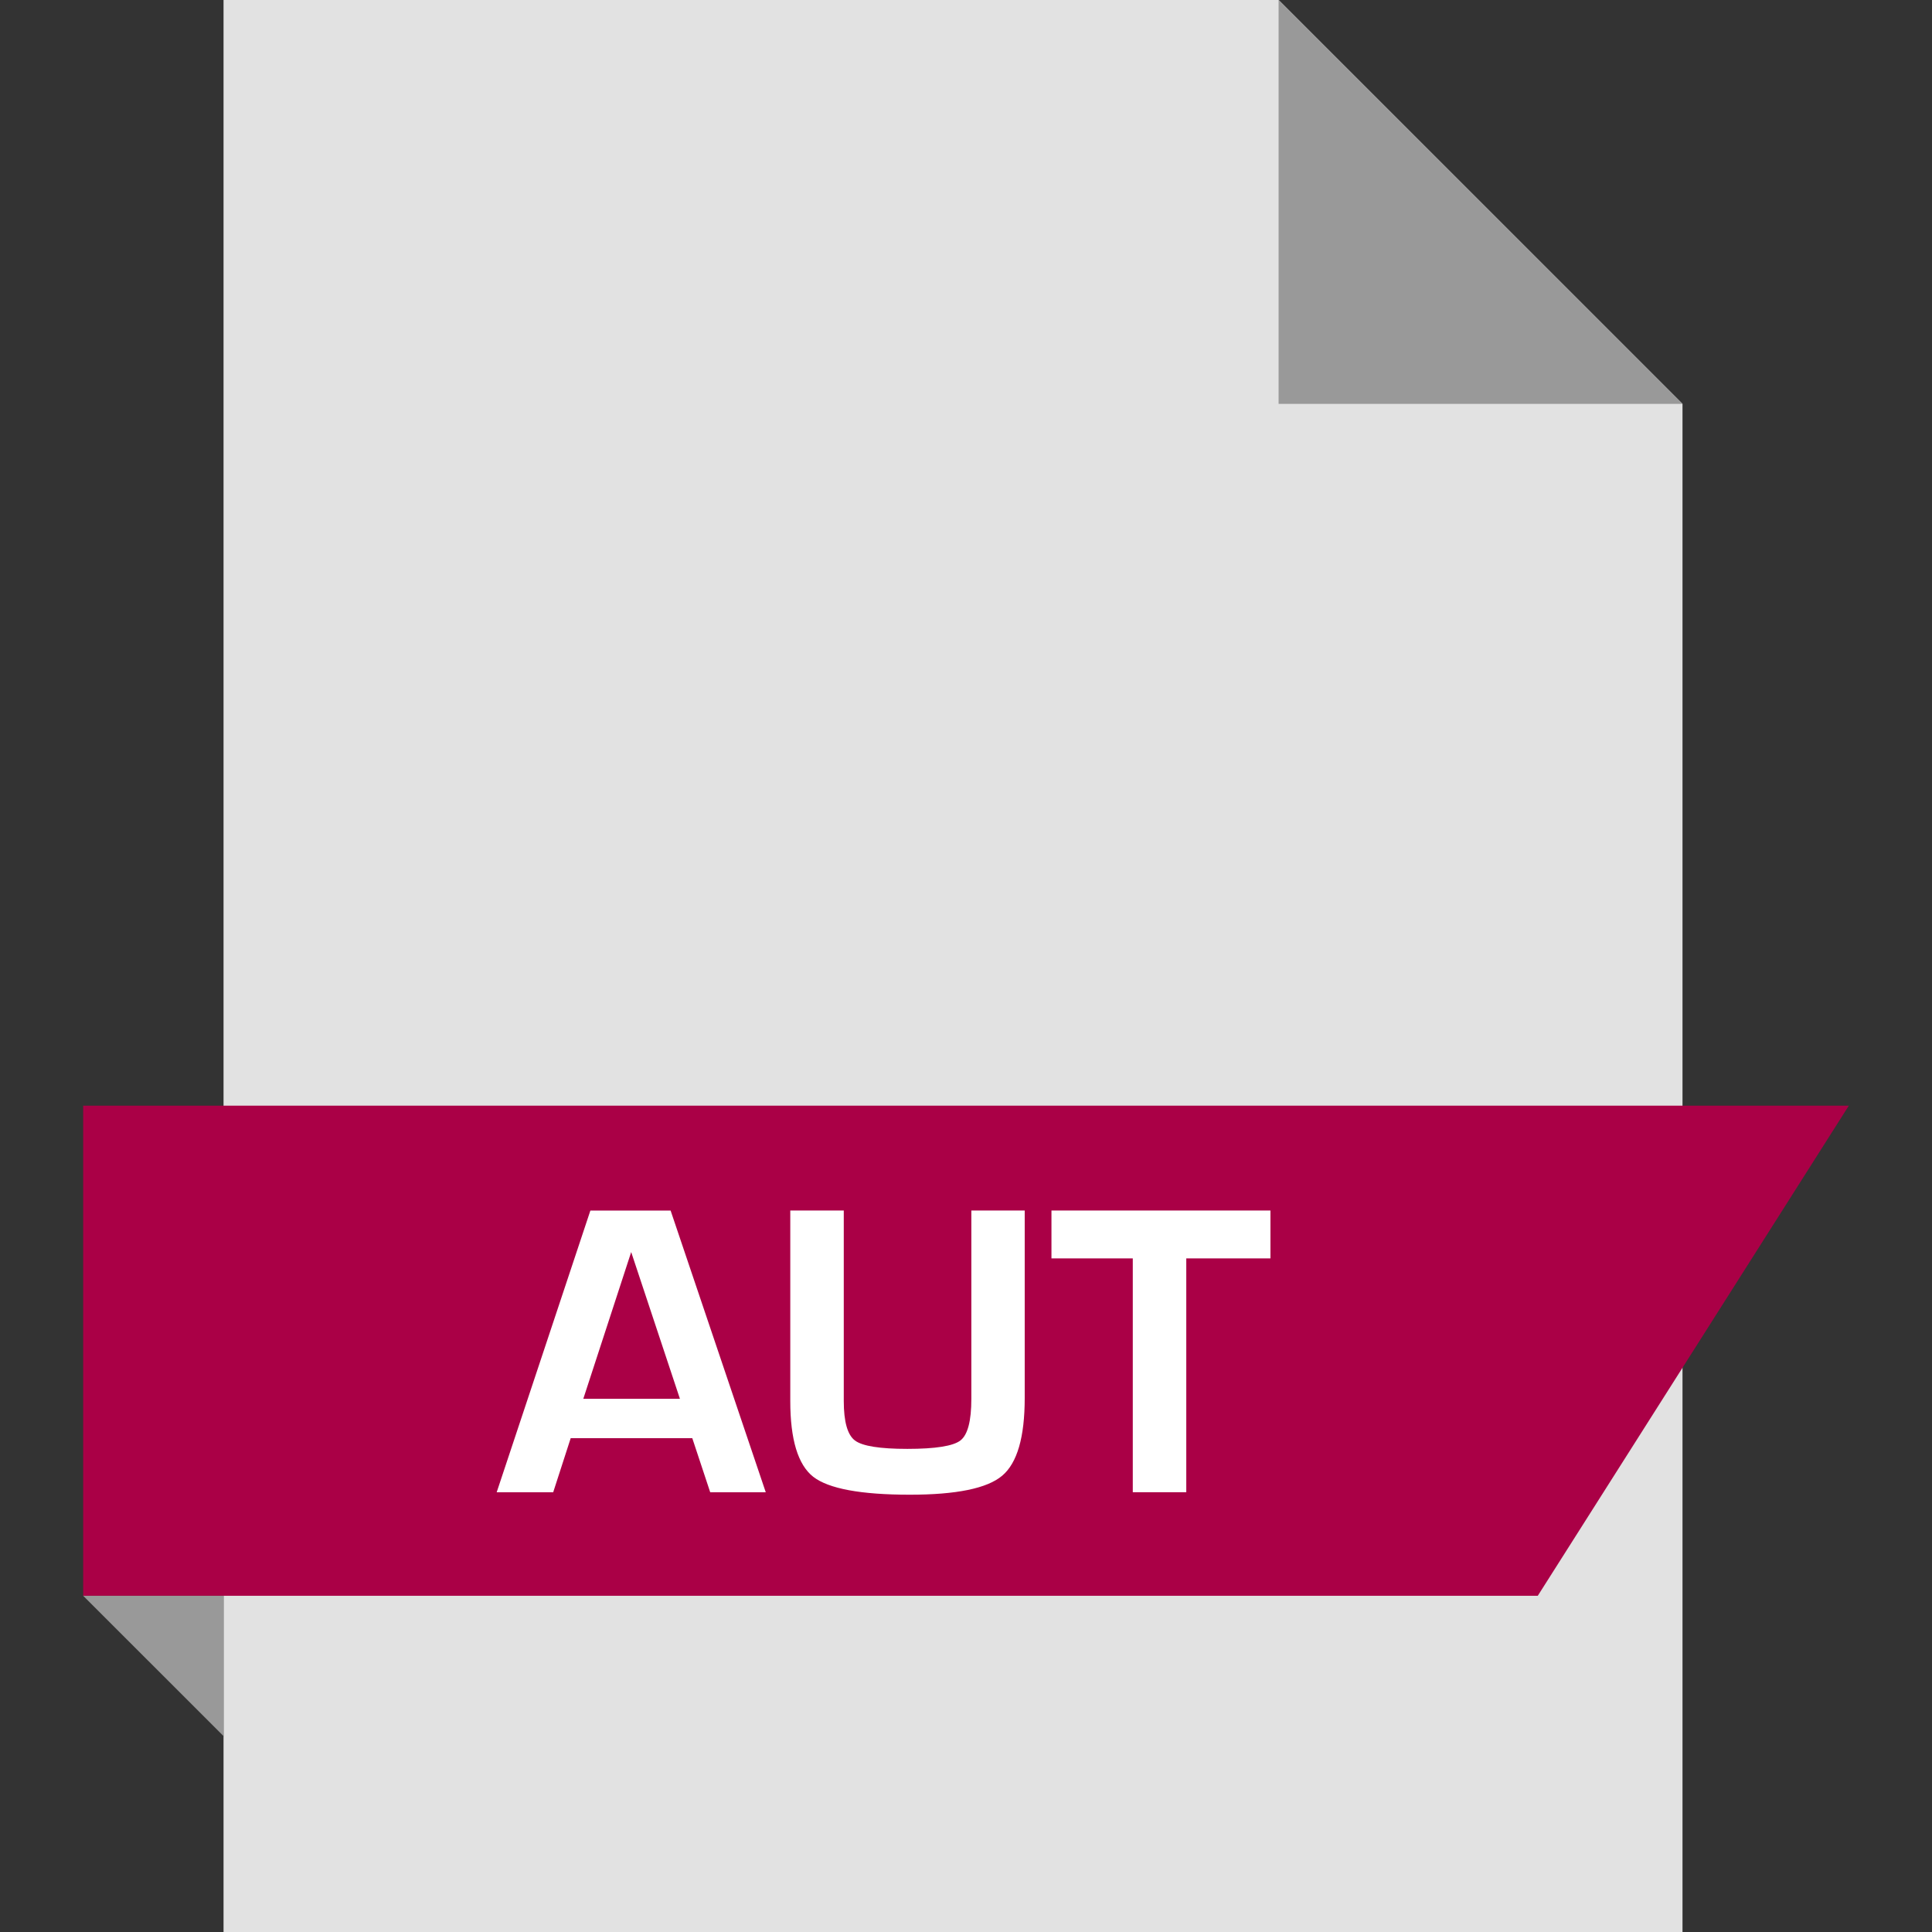 <?xml version="1.0" encoding="iso-8859-1"?>
<!-- Generator: Adobe Illustrator 19.0.0, SVG Export Plug-In . SVG Version: 6.00 Build 0)  -->
<svg version="1.1" id="Layer_1" xmlns="http://www.w3.org/2000/svg" xmlns:xlink="http://www.w3.org/1999/xlink" x="0px" y="0px"
	 viewBox="0 0 512 512" style="enable-background:new 0 0 512 512;" xml:space="preserve">
<rect x="0" y="0" width="512" height="512" fill="#333333" stroke="none"/>
<polygon style="fill:#E2E2E2;" points="338.856,0 445.88,107.024 445.88,512 59.24,512 59.24,0 "/>
<polygon style="fill:#999999;" points="445.88,107.024 338.84,107.024 338.84,0 "/>
<polygon style="fill:#AA0046;" points="407.528,422.896 22.04,422.896 22.04,293.008 489.96,293.008 "/>
<polygon style="fill:#999999;" points="59.24,460.08 59.24,422.896 22.04,422.896 "/>
<g>
	<path style="fill:#FFFFFF;" d="M183.464,381.136H151.24l-4.64,14.336h-14.976l24.832-74.656h21.264l25.216,74.656h-14.72
		L183.464,381.136z M180.184,370.688l-12.912-38.88l-12.688,38.88H180.184z"/>
	<path style="fill:#FFFFFF;" d="M257.4,320.8h14.16v49.664c0,10.4-1.984,17.264-5.984,20.624c-3.984,3.36-12.16,5.024-24.464,5.024
		c-13.008,0-21.552-1.6-25.6-4.752c-4.048-3.184-6.08-9.872-6.08-20.08V320.8h14.176v50.48c0,5.504,0.992,8.992,2.96,10.464
		c1.968,1.488,6.592,2.224,13.888,2.224c7.472,0,12.176-0.752,14.08-2.24c1.92-1.504,2.88-5.168,2.88-11.008V320.8H257.4z"/>
	<path style="fill:#FFFFFF;" d="M314.376,333.488v61.968H300.2v-61.968h-21.552V320.8h58.032v12.688L314.376,333.488
		L314.376,333.488z"/>
</g>
<g>
</g>
<g>
</g>
<g>
</g>
<g>
</g>
<g>
</g>
<g>
</g>
<g>
</g>
<g>
</g>
<g>
</g>
<g>
</g>
<g>
</g>
<g>
</g>
<g>
</g>
<g>
</g>
<g>
</g>
</svg>
